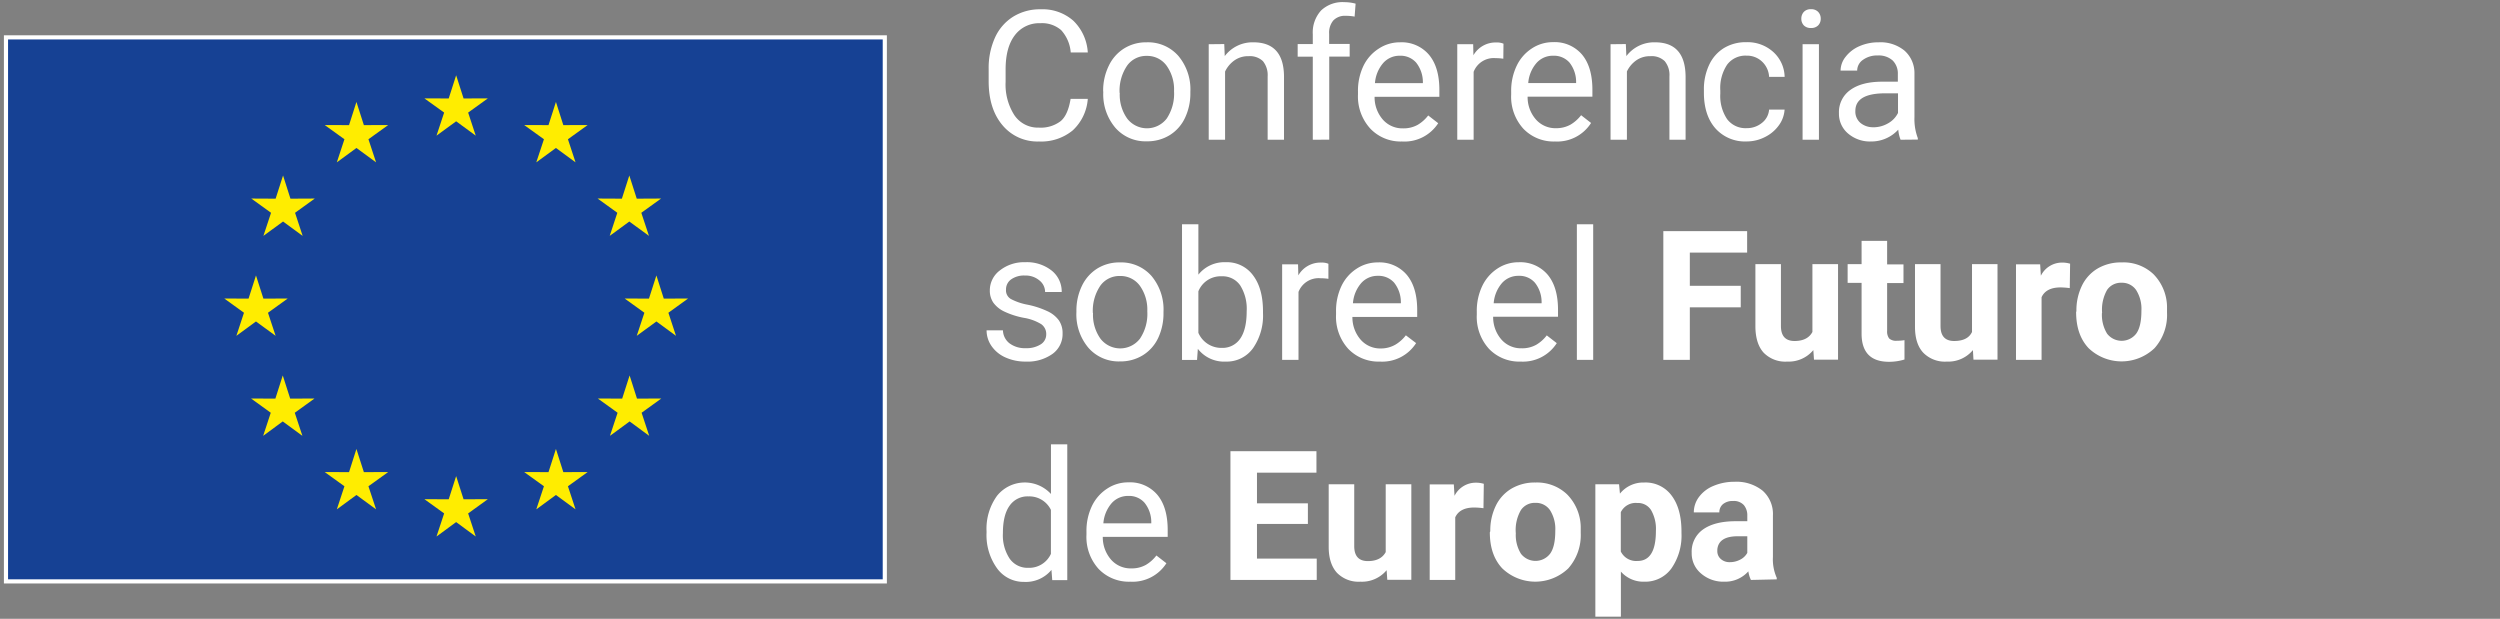<svg xmlns="http://www.w3.org/2000/svg" viewBox="0 0 602 149"><rect x="0" y="0" width="602" height="149" fill="#808080" stroke="none"/><g data-name="Layer 1"><path style="fill:#164194;stroke:#fff;stroke-miterlimit:10" d="M1.44 9h211.62v131H1.44z"/><path d="m109.84 18.13 1.79 5.58 5.85-.02-4.75 3.42 1.83 5.56-4.72-3.46-4.73 3.46 1.84-5.56-4.76-3.42 5.86.02 1.79-5.58zm0 96.52 1.79 5.58 5.85-.03-4.75 3.43 1.83 5.56-4.72-3.47-4.73 3.47 1.84-5.56-4.76-3.43 5.86.03 1.79-5.58zm-24.01-90.1 1.79 5.58 5.86-.02-4.76 3.42 1.84 5.56-4.73-3.46-4.72 3.46 1.83-5.56-4.75-3.42 5.86.02 1.78-5.58zM68.16 42.26l1.78 5.58 5.86-.03-4.75 3.43 1.83 5.56-4.72-3.46-4.73 3.46 1.84-5.56-4.76-3.43 5.86.03 1.79-5.58zm-6.52 24.07 1.79 5.58 5.86-.03-4.76 3.43 1.84 5.56-4.73-3.46-4.72 3.46 1.83-5.56L54 71.88l5.85.03 1.79-5.58zm6.45 24.08 1.79 5.58 5.86-.03-4.76 3.43 1.84 5.56-4.73-3.47-4.72 3.47 1.83-5.56-4.75-3.43 5.86.03 1.78-5.58zm17.74 17.7 1.79 5.58 5.86-.02-4.76 3.42 1.84 5.56-4.73-3.46-4.72 3.46 1.83-5.56-4.75-3.42 5.86.02 1.78-5.58zm48.04-83.56-1.79 5.58-5.86-.02 4.76 3.42-1.84 5.56 4.73-3.46 4.72 3.46-1.83-5.56 4.75-3.42-5.86.02-1.78-5.58zm17.67 17.71-1.79 5.58-5.85-.03 4.75 3.43-1.83 5.56 4.72-3.46 4.73 3.46-1.84-5.56 4.76-3.43-5.86.03-1.79-5.58zm6.52 24.07-1.79 5.58-5.86-.03 4.76 3.43-1.84 5.56 4.73-3.46 4.72 3.46-1.83-5.56 4.75-3.43-5.86.03-1.78-5.58zm-6.45 24.08-1.79 5.58-5.86-.03 4.76 3.43-1.84 5.56 4.73-3.47 4.72 3.47-1.83-5.56 4.75-3.43-5.86.03-1.78-5.58zm-17.74 17.7-1.79 5.58-5.86-.02 4.76 3.42-1.84 5.56 4.73-3.46 4.72 3.46-1.83-5.56 4.75-3.42-5.86.02-1.78-5.58z" style="fill:#ffed00"/><path d="M261.94 23.81a11.46 11.46 0 0 1-3.63 7.59 11.92 11.92 0 0 1-8.12 2.67 10.92 10.92 0 0 1-8.81-3.94q-3.3-3.93-3.31-10.54v-3A17.66 17.66 0 0 1 239.62 9 11.52 11.52 0 0 1 244 4a12.19 12.19 0 0 1 6.56-1.76A11.2 11.2 0 0 1 258.47 5a11.59 11.59 0 0 1 3.47 7.63h-4.11a9 9 0 0 0-2.31-5.38 7 7 0 0 0-5-1.66 7.31 7.31 0 0 0-6.14 2.89c-1.49 1.94-2.23 4.68-2.23 8.25v3a13.66 13.66 0 0 0 2.11 8 6.82 6.82 0 0 0 5.9 3 7.89 7.89 0 0 0 5.22-1.54c1.22-1 2-2.83 2.42-5.38Zm3.7-1.89a13.55 13.55 0 0 1 1.36-6.09 9.89 9.89 0 0 1 3.71-4.18 10 10 0 0 1 5.41-1.46 9.7 9.7 0 0 1 7.61 3.25 12.52 12.52 0 0 1 2.91 8.67v.27a13.7 13.7 0 0 1-1.29 6 9.74 9.74 0 0 1-3.68 4.16 10.23 10.23 0 0 1-5.5 1.49 9.64 9.64 0 0 1-7.59-3.26 12.44 12.44 0 0 1-2.91-8.62Zm4 .46a9.84 9.84 0 0 0 1.78 6.16 6 6 0 0 0 9.53 0 10.79 10.79 0 0 0 1.76-6.58 9.85 9.85 0 0 0-1.8-6.15 5.74 5.74 0 0 0-4.78-2.35 5.64 5.64 0 0 0-4.7 2.32 10.71 10.71 0 0 0-1.83 6.6Zm25.16-11.77.12 2.9a8.38 8.38 0 0 1 6.9-3.32q7.31 0 7.37 8.23v15.23h-3.94V18.4a5.34 5.34 0 0 0-1.14-3.68 4.56 4.56 0 0 0-3.48-1.19 5.66 5.66 0 0 0-3.36 1 6.87 6.87 0 0 0-2.27 2.7v16.42h-3.94v-23Zm21.32 23.04v-20h-3.64v-3.04h3.64V8.25a7.85 7.85 0 0 1 2-5.73 7.48 7.48 0 0 1 5.6-2 10.46 10.46 0 0 1 2.71.36L326.19 4a11 11 0 0 0-2.13-.19 3.85 3.85 0 0 0-3 1.12 4.58 4.58 0 0 0-1 3.22v2.43H325v3.05h-4.92v20Zm21.46.42A10.07 10.07 0 0 1 330 31a11.44 11.44 0 0 1-3-8.23V22a13.89 13.89 0 0 1 1.31-6.12 10.17 10.17 0 0 1 3.69-4.17 9.17 9.17 0 0 1 5.1-1.52 8.62 8.62 0 0 1 7 3c1.67 2 2.5 4.8 2.5 8.48v1.64H331a8.2 8.2 0 0 0 2 5.5 6.26 6.26 0 0 0 4.84 2.1 7 7 0 0 0 3.54-.85 8.88 8.88 0 0 0 2.53-2.26l2.41 1.87a9.67 9.67 0 0 1-8.74 4.4Zm-.49-20.65a5.24 5.24 0 0 0-4 1.74 8.34 8.34 0 0 0-2 4.86h11.54v-.3a7.57 7.57 0 0 0-1.63-4.65 5 5 0 0 0-3.91-1.65Zm24.91.72a12.91 12.91 0 0 0-1.9-.14 5.18 5.18 0 0 0-5.25 3.3v16.35h-3.94v-23h3.83l.06 2.66a6.13 6.13 0 0 1 5.5-3.08 4 4 0 0 1 1.74.29Zm12.45 19.93a10.07 10.07 0 0 1-7.62-3.07 11.44 11.44 0 0 1-2.94-8.23V22a13.89 13.89 0 0 1 1.31-6.12 10.17 10.17 0 0 1 3.66-4.21 9.17 9.17 0 0 1 5.1-1.52 8.63 8.63 0 0 1 7 3c1.66 2 2.49 4.8 2.49 8.48v1.64h-15.6a8.15 8.15 0 0 0 2 5.5 6.24 6.24 0 0 0 4.84 2.1 7 7 0 0 0 3.51-.87 9 9 0 0 0 2.53-2.26l2.4 1.87a9.66 9.66 0 0 1-8.68 4.46ZM374 13.42a5.23 5.23 0 0 0-4 1.74 8.34 8.34 0 0 0-2 4.84h11.53v-.3a7.51 7.51 0 0 0-1.61-4.65 5 5 0 0 0-3.92-1.63Zm17.5-2.81.13 2.9a8.38 8.38 0 0 1 6.9-3.32q7.29 0 7.36 8.23v15.23H402V18.4a5.24 5.24 0 0 0-1.14-3.68 4.53 4.53 0 0 0-3.48-1.19 5.69 5.69 0 0 0-3.36 1 6.87 6.87 0 0 0-2.26 2.68v16.44h-3.94v-23Zm29.1 20.25a5.69 5.69 0 0 0 3.69-1.28 4.48 4.48 0 0 0 1.71-3.19h3.73a7.16 7.16 0 0 1-1.36 3.76A9 9 0 0 1 425 33a9.62 9.62 0 0 1-4.44 1.06 9.5 9.5 0 0 1-7.48-3.14c-1.85-2.09-2.78-5-2.78-8.59v-.66a13.75 13.75 0 0 1 1.24-6 9.39 9.39 0 0 1 3.54-4.07 10.11 10.11 0 0 1 5.46-1.44 9.21 9.21 0 0 1 6.46 2.35 8.3 8.3 0 0 1 2.74 6H426a5.43 5.43 0 0 0-1.69-3.67 5.26 5.26 0 0 0-3.76-1.44 5.51 5.51 0 0 0-4.65 2.16 10.14 10.14 0 0 0-1.65 6.25v.75a10 10 0 0 0 1.64 6.13 5.54 5.54 0 0 0 4.71 2.17ZM433.76 4.5a2.36 2.36 0 0 1 .59-1.62 2.2 2.2 0 0 1 1.73-.66 2.24 2.24 0 0 1 1.75.66 2.32 2.32 0 0 1 .6 1.62 2.25 2.25 0 0 1-.6 1.6 2.3 2.3 0 0 1-1.75.64 2.26 2.26 0 0 1-1.73-.64 2.29 2.29 0 0 1-.59-1.6ZM438 33.65h-3.94v-23H438Zm19.66 0a8.51 8.51 0 0 1-.56-2.43 8.78 8.78 0 0 1-6.55 2.85 8.1 8.1 0 0 1-5.55-1.93 6.2 6.2 0 0 1-2.18-4.88 6.52 6.52 0 0 1 2.73-5.59c1.83-1.33 4.39-2 7.7-2H457v-1.8a4.44 4.44 0 0 0-1.23-3.29 5 5 0 0 0-3.64-1.22 5.74 5.74 0 0 0-3.54 1.06 3.14 3.14 0 0 0-1.38 2.58h-4a5.4 5.4 0 0 1 1.22-3.33 8.35 8.35 0 0 1 3.32-2.55 11.27 11.27 0 0 1 4.61-.93 9.11 9.11 0 0 1 6.24 2 7.19 7.19 0 0 1 2.4 5.47v10.6a12.9 12.9 0 0 0 .81 5v.35Zm-6.54-3a7 7 0 0 0 3.52-.95 5.82 5.82 0 0 0 2.4-2.5v-4.73H454q-7.23 0-7.23 4.24A3.58 3.58 0 0 0 448 29.6a4.71 4.71 0 0 0 3.12 1.04ZM251.93 80.54a2.88 2.88 0 0 0-1.2-2.48 11.6 11.6 0 0 0-4.2-1.53 19.39 19.39 0 0 1-4.74-1.53 6.83 6.83 0 0 1-2.6-2.13 5.09 5.09 0 0 1-.84-2.94 6 6 0 0 1 2.39-4.79 9.39 9.39 0 0 1 6.12-2 9.62 9.62 0 0 1 6.36 2 6.44 6.44 0 0 1 2.44 5.17h-4a3.55 3.55 0 0 0-1.38-2.79 5.12 5.12 0 0 0-3.46-1.17 5.35 5.35 0 0 0-3.36.94 2.94 2.94 0 0 0-1.21 2.45 2.38 2.38 0 0 0 1.17 2.26 14 14 0 0 0 4.07 1.38 21.16 21.16 0 0 1 4.78 1.58 7 7 0 0 1 2.72 2.2 5.4 5.4 0 0 1 .88 3.14 5.88 5.88 0 0 1-2.47 4.95 10.37 10.37 0 0 1-6.4 1.82 11.63 11.63 0 0 1-4.89-1 8 8 0 0 1-3.34-2.73 6.61 6.61 0 0 1-1.2-3.8h3.94a4.08 4.08 0 0 0 1.59 3.14 6.14 6.14 0 0 0 3.9 1.16 6.3 6.3 0 0 0 3.59-.91 2.78 2.78 0 0 0 1.34-2.39Zm7.27-5.62a13.69 13.69 0 0 1 1.33-6.09 10 10 0 0 1 3.71-4.18 10.07 10.07 0 0 1 5.42-1.46 9.72 9.72 0 0 1 7.61 3.25 12.57 12.57 0 0 1 2.9 8.67v.27a13.84 13.84 0 0 1-1.28 6 9.76 9.76 0 0 1-3.69 4.16 10.21 10.21 0 0 1-5.5 1.49 9.67 9.67 0 0 1-7.59-3.26 12.44 12.44 0 0 1-2.91-8.62Zm4 .46a9.91 9.91 0 0 0 1.78 6.16 6 6 0 0 0 9.53 0 10.73 10.73 0 0 0 1.76-6.58 9.91 9.91 0 0 0-1.79-6.15 5.75 5.75 0 0 0-4.78-2.35 5.65 5.65 0 0 0-4.7 2.28 10.71 10.71 0 0 0-1.84 6.64Zm40.93 0a13.77 13.77 0 0 1-2.42 8.49 7.77 7.77 0 0 1-6.52 3.2 8 8 0 0 1-6.75-3.07l-.19 2.67h-3.62V54h3.94v12.14a8 8 0 0 1 6.58-3 7.79 7.79 0 0 1 6.59 3.17c1.6 2.11 2.39 5 2.39 8.68Zm-3.93-.44a10.6 10.6 0 0 0-1.56-6.22 5.16 5.16 0 0 0-4.47-2.19 5.78 5.78 0 0 0-5.6 3.62v10a6 6 0 0 0 5.64 3.62 5.12 5.12 0 0 0 4.41-2.19q1.58-2.25 1.58-6.64Zm19.68-7.8a13.11 13.11 0 0 0-1.94-.14 5.18 5.18 0 0 0-5.26 3.3v16.35h-3.94v-23h3.83l.07 2.66a6.12 6.12 0 0 1 5.49-3.08 4 4 0 0 1 1.75.29Zm12.4 19.93a10.07 10.07 0 0 1-7.62-3.07 11.44 11.44 0 0 1-2.94-8.23V75a13.89 13.89 0 0 1 1.28-6.08 10.17 10.17 0 0 1 3.66-4.21 9.17 9.17 0 0 1 5.1-1.52 8.62 8.62 0 0 1 7 3c1.66 2 2.5 4.8 2.5 8.48v1.64h-15.6a8.2 8.2 0 0 0 2 5.5 6.26 6.26 0 0 0 4.84 2.1A7 7 0 0 0 336 83a8.88 8.88 0 0 0 2.53-2.26l2.47 1.88a9.67 9.67 0 0 1-8.72 4.45Zm-.49-20.65a5.24 5.24 0 0 0-4 1.74 8.34 8.34 0 0 0-2 4.86h11.54v-.3a7.57 7.57 0 0 0-1.62-4.65 5 5 0 0 0-3.92-1.65Zm34.38 20.65a10.07 10.07 0 0 1-7.62-3.07 11.44 11.44 0 0 1-2.94-8.23V75a13.89 13.89 0 0 1 1.31-6.12 10.31 10.31 0 0 1 3.66-4.21 9.17 9.17 0 0 1 5.1-1.52 8.64 8.64 0 0 1 7 3c1.66 2 2.49 4.8 2.49 8.48v1.64h-15.62a8.2 8.2 0 0 0 2 5.5 6.26 6.26 0 0 0 4.85 2.1 6.94 6.94 0 0 0 3.53-.85 8.88 8.88 0 0 0 2.53-2.26l2.41 1.87a9.67 9.67 0 0 1-8.7 4.44Zm-.49-20.65a5.24 5.24 0 0 0-4 1.74 8.41 8.41 0 0 0-2 4.86h11.54v-.3a7.51 7.51 0 0 0-1.62-4.65 4.94 4.94 0 0 0-3.92-1.65Zm17.96 20.23h-3.93V54h3.93ZM419.17 74h-12.26v12.65h-6.38v-31h20.18v5.17h-13.8v8h12.26Zm17.48 10.3a7.7 7.7 0 0 1-6.3 2.77 7.27 7.27 0 0 1-5.65-2.13q-1.95-2.13-2-6.24V63.61h6.15v14.9q0 3.6 3.28 3.6c2.08 0 3.52-.72 4.3-2.17V63.61h6.17v23h-5.79ZM454.42 58v5.66h3.94v4.51h-3.94v11.5a2.78 2.78 0 0 0 .49 1.83 2.47 2.47 0 0 0 1.88.55 10.83 10.83 0 0 0 1.81-.14v4.66a12.66 12.66 0 0 1-3.73.55q-6.47 0-6.6-6.53V68.12h-3.36v-4.51h3.36V58Zm20.66 26.3a7.7 7.7 0 0 1-6.3 2.77 7.27 7.27 0 0 1-5.65-2.13q-2-2.13-2-6.24V63.61h6.15v14.9q0 3.6 3.28 3.6t4.3-2.17V63.61H481v23h-5.79Zm23.32-14.92a17.44 17.44 0 0 0-2.22-.17c-2.32 0-3.85.79-4.57 2.36v15.08h-6.16v-23h5.82l.17 2.75a5.68 5.68 0 0 1 5.13-3.17 6.53 6.53 0 0 1 1.91.27Zm1.6 5.54a13.62 13.62 0 0 1 1.32-6.11 9.7 9.7 0 0 1 3.8-4.16 11.06 11.06 0 0 1 5.76-1.46 10.48 10.48 0 0 1 7.65 2.81 11.43 11.43 0 0 1 3.29 7.75v1.57a12 12 0 0 1-3 8.51 11.48 11.48 0 0 1-15.89 0q-3-3.19-3-8.69Zm6.15.43a8.63 8.63 0 0 0 1.24 5 4.43 4.43 0 0 0 7 0q1.26-1.71 1.26-5.49a8.46 8.46 0 0 0-1.26-5 4.07 4.07 0 0 0-3.53-1.77 4 4 0 0 0-3.49 1.75 9.63 9.63 0 0 0-1.18 5.51Zm-268.59 52.59a13.52 13.52 0 0 1 2.51-8.53 8.56 8.56 0 0 1 13-.46V107H257v32.7h-3.62l-.19-2.47a8 8 0 0 1-6.58 2.89 7.87 7.87 0 0 1-6.53-3.28 13.65 13.65 0 0 1-2.52-8.56Zm3.94.44a10.17 10.17 0 0 0 1.62 6.13 5.23 5.23 0 0 0 4.47 2.22 5.74 5.74 0 0 0 5.47-3.36v-10.59a5.79 5.79 0 0 0-5.43-3.25 5.25 5.25 0 0 0-4.51 2.23q-1.62 2.24-1.62 6.62Zm30.67 11.69a10.07 10.07 0 0 1-7.62-3.07 11.43 11.43 0 0 1-2.93-8.23V128a13.89 13.89 0 0 1 1.3-6.12 10.26 10.26 0 0 1 3.67-4.21 9.13 9.13 0 0 1 5.1-1.52 8.63 8.63 0 0 1 7 3c1.66 2 2.49 4.8 2.49 8.48v1.64h-15.63a8.2 8.2 0 0 0 2 5.5 6.26 6.26 0 0 0 4.85 2.1 6.91 6.91 0 0 0 3.53-.85 8.75 8.75 0 0 0 2.53-2.26l2.41 1.87a9.67 9.67 0 0 1-8.7 4.44Zm-.48-20.65a5.26 5.26 0 0 0-4 1.74 8.41 8.41 0 0 0-2 4.86h11.54v-.3a7.45 7.45 0 0 0-1.62-4.65 4.93 4.93 0 0 0-3.92-1.65Zm43.25 6.75h-12.26v8.34h14.39v5.14h-20.78v-31H317v5.17h-14.32v7.39h12.26Zm18.96 11.13a7.7 7.7 0 0 1-6.3 2.77 7.27 7.27 0 0 1-5.65-2.13c-1.3-1.42-2-3.5-2-6.24v-15.09h6.15v14.9q0 3.6 3.28 3.6c2.08 0 3.52-.72 4.3-2.17v-16.33h6.17v23h-5.79Zm23.32-14.92a17.44 17.44 0 0 0-2.22-.17c-2.33 0-3.85.79-4.58 2.36v15.08h-6.15v-23h5.81l.17 2.75a5.7 5.7 0 0 1 5.14-3.17 6.53 6.53 0 0 1 1.91.27Zm1.64 5.54a13.62 13.62 0 0 1 1.32-6.11 9.7 9.7 0 0 1 3.8-4.16 11.06 11.06 0 0 1 5.76-1.46 10.5 10.5 0 0 1 7.61 2.85 11.48 11.48 0 0 1 3.29 7.75v1.57a12.06 12.06 0 0 1-3 8.51 11.48 11.48 0 0 1-15.89 0q-3-3.19-3-8.69Zm6.15.43a8.55 8.55 0 0 0 1.24 5 4.43 4.43 0 0 0 7 0q1.26-1.71 1.26-5.49a8.46 8.46 0 0 0-1.26-5 4.08 4.08 0 0 0-3.53-1.77 4 4 0 0 0-3.49 1.75 9.54 9.54 0 0 0-1.23 5.51Zm39.89-.01a13.84 13.84 0 0 1-2.42 8.53 7.76 7.76 0 0 1-6.52 3.2 7.2 7.2 0 0 1-5.65-2.43v10.86h-6.15v-31.89h5.71l.21 2.26a7.22 7.22 0 0 1 5.83-2.68 7.79 7.79 0 0 1 6.62 3.15q2.37 3.15 2.37 8.68Zm-6.16-.47a9.07 9.07 0 0 0-1.14-5 3.69 3.69 0 0 0-3.31-1.75 4 4 0 0 0-4 2.22v9.46a4.11 4.11 0 0 0 4 2.28q4.45.03 4.45-7.21Zm22.88 11.78a7.13 7.13 0 0 1-.62-2.07 7.45 7.45 0 0 1-5.81 2.49 8.15 8.15 0 0 1-5.61-2 6.29 6.29 0 0 1-2.22-4.94 6.51 6.51 0 0 1 2.71-5.62c1.81-1.3 4.42-2 7.85-2h2.83v-1.32a3.83 3.83 0 0 0-.82-2.55 3.23 3.23 0 0 0-2.59-1 3.65 3.65 0 0 0-2.44.75 2.5 2.5 0 0 0-.88 2h-6.15a6.18 6.18 0 0 1 1.23-3.7 8.18 8.18 0 0 1 3.49-2.68 12.87 12.87 0 0 1 5.07-1 10.09 10.09 0 0 1 6.76 2.13 7.5 7.5 0 0 1 2.5 6v10a10.88 10.88 0 0 0 .92 5v.37Zm-5.09-4.28a5.32 5.32 0 0 0 2.51-.61 4 4 0 0 0 1.71-1.63v-4h-2.3c-3.08 0-4.72 1.07-4.92 3.19v.37a2.47 2.47 0 0 0 .81 1.89 3.11 3.11 0 0 0 2.19.79Z" style="fill:#fff"/></g></svg>
